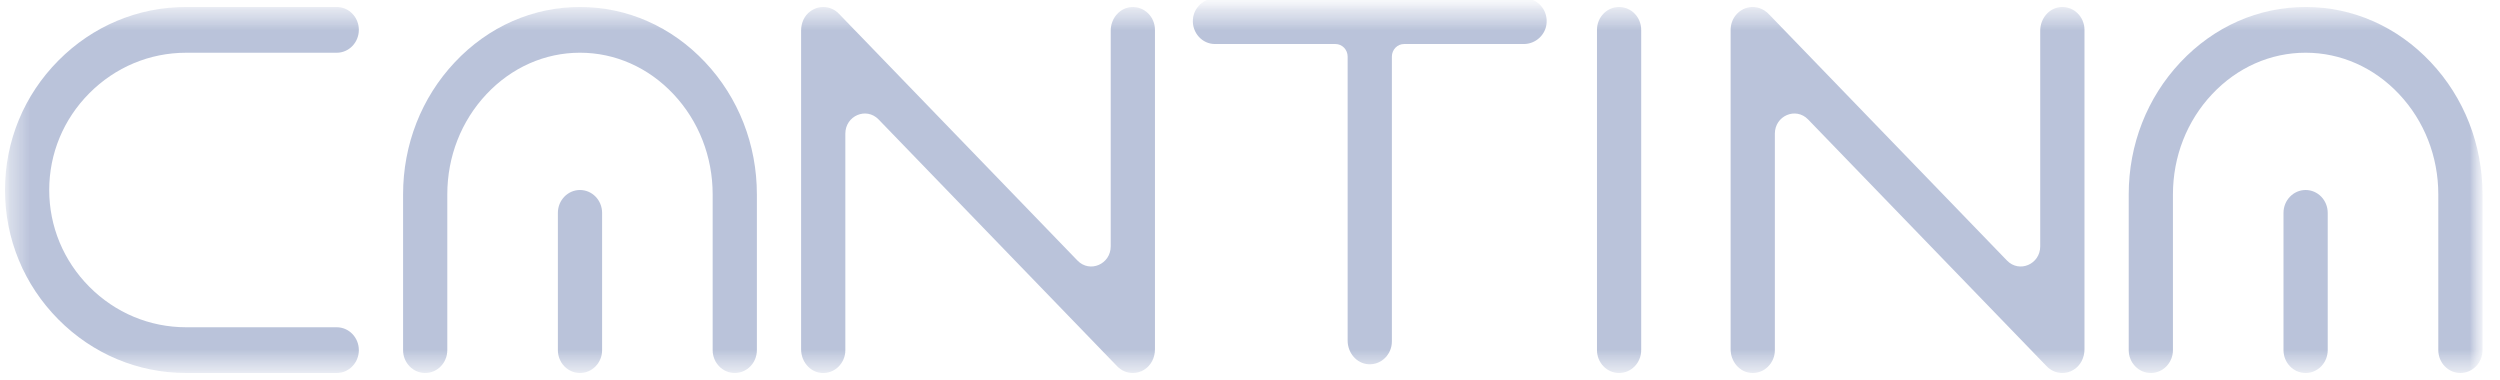 <svg width="125" height="19" viewBox="0 0 125 19" fill="none" xmlns="http://www.w3.org/2000/svg">
<mask id="mask0_1922_3310" style="mask-type:luminance" maskUnits="userSpaceOnUse" x="0" y="0" width="125" height="19">
<path d="M124.25 0.349H0.25V18.651H124.25V0.349Z" fill="white"/>
</mask>
<g mask="url(#mask0_1922_3310)">
<mask id="mask1_1922_3310" style="mask-type:luminance" maskUnits="userSpaceOnUse" x="0" y="0" width="125" height="19">
<path d="M124.126 0.349H0.25V18.651H124.126V0.349Z" fill="white"/>
</mask>
<g mask="url(#mask1_1922_3310)">
<path d="M4.463 4.665C5.762 3.358 7.483 2.637 9.308 2.637H16.836C17.447 2.637 17.942 2.125 17.942 1.494C17.942 0.862 17.447 0.349 16.836 0.349H9.308C6.902 0.349 4.634 1.3 2.921 3.026C1.199 4.76 0.25 7.059 0.25 9.5C0.25 11.941 1.199 14.241 2.921 15.974C4.634 17.7 6.904 18.65 9.308 18.65H16.836C17.447 18.65 17.942 18.138 17.942 17.506C17.942 16.875 17.447 16.363 16.836 16.363H9.308C7.483 16.363 5.762 15.643 4.463 14.335C3.172 13.035 2.461 11.318 2.461 9.5C2.461 7.682 3.171 5.965 4.463 4.665Z" fill="#BAC3DA"/>
<path d="M56.568 0.353C55.981 0.392 55.536 0.924 55.536 1.533C55.536 3.363 55.536 9.03 55.536 12.317C55.536 13.214 54.487 13.662 53.874 13.028L41.944 0.685C41.566 0.293 40.958 0.231 40.503 0.574C40.214 0.792 40.055 1.15 40.055 1.52V17.469C40.055 18.078 40.499 18.61 41.088 18.649C41.732 18.692 42.267 18.165 42.267 17.508V6.684C42.267 5.787 43.316 5.338 43.929 5.972L55.86 18.315C56.072 18.534 56.354 18.65 56.642 18.65C56.832 18.65 57.023 18.6 57.197 18.495C57.547 18.287 57.748 17.885 57.748 17.468V1.494C57.748 0.837 57.213 0.309 56.568 0.353Z" fill="#BAC3DA"/>
<path d="M103.044 0.352C102.456 0.391 102.011 0.924 102.011 1.533C102.011 3.363 102.011 9.029 102.011 12.317C102.011 13.214 100.963 13.662 100.35 13.028L88.437 0.702C88.184 0.441 87.827 0.303 87.473 0.361C86.916 0.451 86.531 0.94 86.531 1.494V17.467C86.531 18.076 86.975 18.608 87.563 18.648C88.208 18.69 88.743 18.163 88.743 17.506V6.684C88.743 5.787 89.791 5.338 90.404 5.972L102.336 18.315C102.548 18.534 102.83 18.65 103.118 18.65C103.308 18.65 103.499 18.6 103.673 18.495C104.023 18.286 104.224 17.885 104.224 17.467V1.494C104.224 0.837 103.688 0.308 103.044 0.352Z" fill="#BAC3DA"/>
<path d="M76.228 -0.087H60.786C60.197 -0.087 59.683 0.372 59.645 0.981C59.604 1.648 60.113 2.201 60.748 2.201H66.774C67.11 2.201 67.382 2.483 67.382 2.83V17.032C67.382 17.641 67.826 18.173 68.415 18.212C69.059 18.255 69.594 17.727 69.594 17.071V2.83C69.594 2.483 69.867 2.201 70.203 2.201H76.191C76.779 2.201 77.294 1.742 77.332 1.133C77.373 0.467 76.862 -0.087 76.228 -0.087Z" fill="#BAC3DA"/>
<path d="M80.955 0.349C80.344 0.349 79.849 0.861 79.849 1.492V17.506C79.849 18.138 80.344 18.65 80.955 18.65C81.565 18.65 82.06 18.138 82.06 17.506V1.494C82.06 0.862 81.565 0.35 80.955 0.35V0.349Z" fill="#BAC3DA"/>
<path d="M28.999 0.349C26.64 0.349 24.416 1.33 22.741 3.112C21.072 4.884 20.154 7.23 20.154 9.719V17.506C20.154 18.138 20.649 18.65 21.259 18.65C21.87 18.65 22.365 18.138 22.365 17.506V9.719C22.365 7.831 23.061 6.05 24.325 4.707C25.581 3.372 27.242 2.636 28.999 2.636C30.756 2.636 32.416 3.371 33.673 4.707C34.936 6.05 35.633 7.831 35.633 9.719V17.506C35.633 18.138 36.128 18.65 36.739 18.65C37.349 18.65 37.844 18.138 37.844 17.506V9.719C37.844 7.23 36.926 4.884 35.258 3.112C33.582 1.331 31.358 0.349 28.999 0.349Z" fill="#BAC3DA"/>
<path d="M28.999 9.5C28.389 9.5 27.894 10.012 27.894 10.644V17.506C27.894 18.138 28.389 18.65 28.999 18.65C29.61 18.65 30.105 18.138 30.105 17.506V10.644C30.105 10.012 29.61 9.5 28.999 9.5Z" fill="#BAC3DA"/>
<path d="M121.539 3.112C119.863 1.331 117.64 0.349 115.281 0.349C112.922 0.349 110.698 1.33 109.023 3.112C107.354 4.884 106.436 7.23 106.436 9.719V17.506C106.436 18.138 106.931 18.65 107.541 18.65C108.152 18.65 108.647 18.138 108.647 17.506V9.719C108.647 7.831 109.342 6.05 110.607 4.707C111.863 3.372 113.524 2.636 115.281 2.636C117.038 2.636 118.698 3.371 119.955 4.707C121.218 6.05 121.915 7.831 121.915 9.719V17.506C121.915 18.138 122.41 18.65 123.021 18.65C123.631 18.65 124.126 18.138 124.126 17.506V9.719C124.126 7.23 123.208 4.884 121.539 3.112Z" fill="#BAC3DA"/>
<path d="M115.281 9.5C114.671 9.5 114.175 10.012 114.175 10.644V17.506C114.175 18.138 114.671 18.65 115.281 18.65C115.892 18.65 116.386 18.138 116.386 17.506V10.644C116.386 10.012 115.892 9.5 115.281 9.5Z" fill="#BAC3DA"/>
</g>
</g>
</svg>
